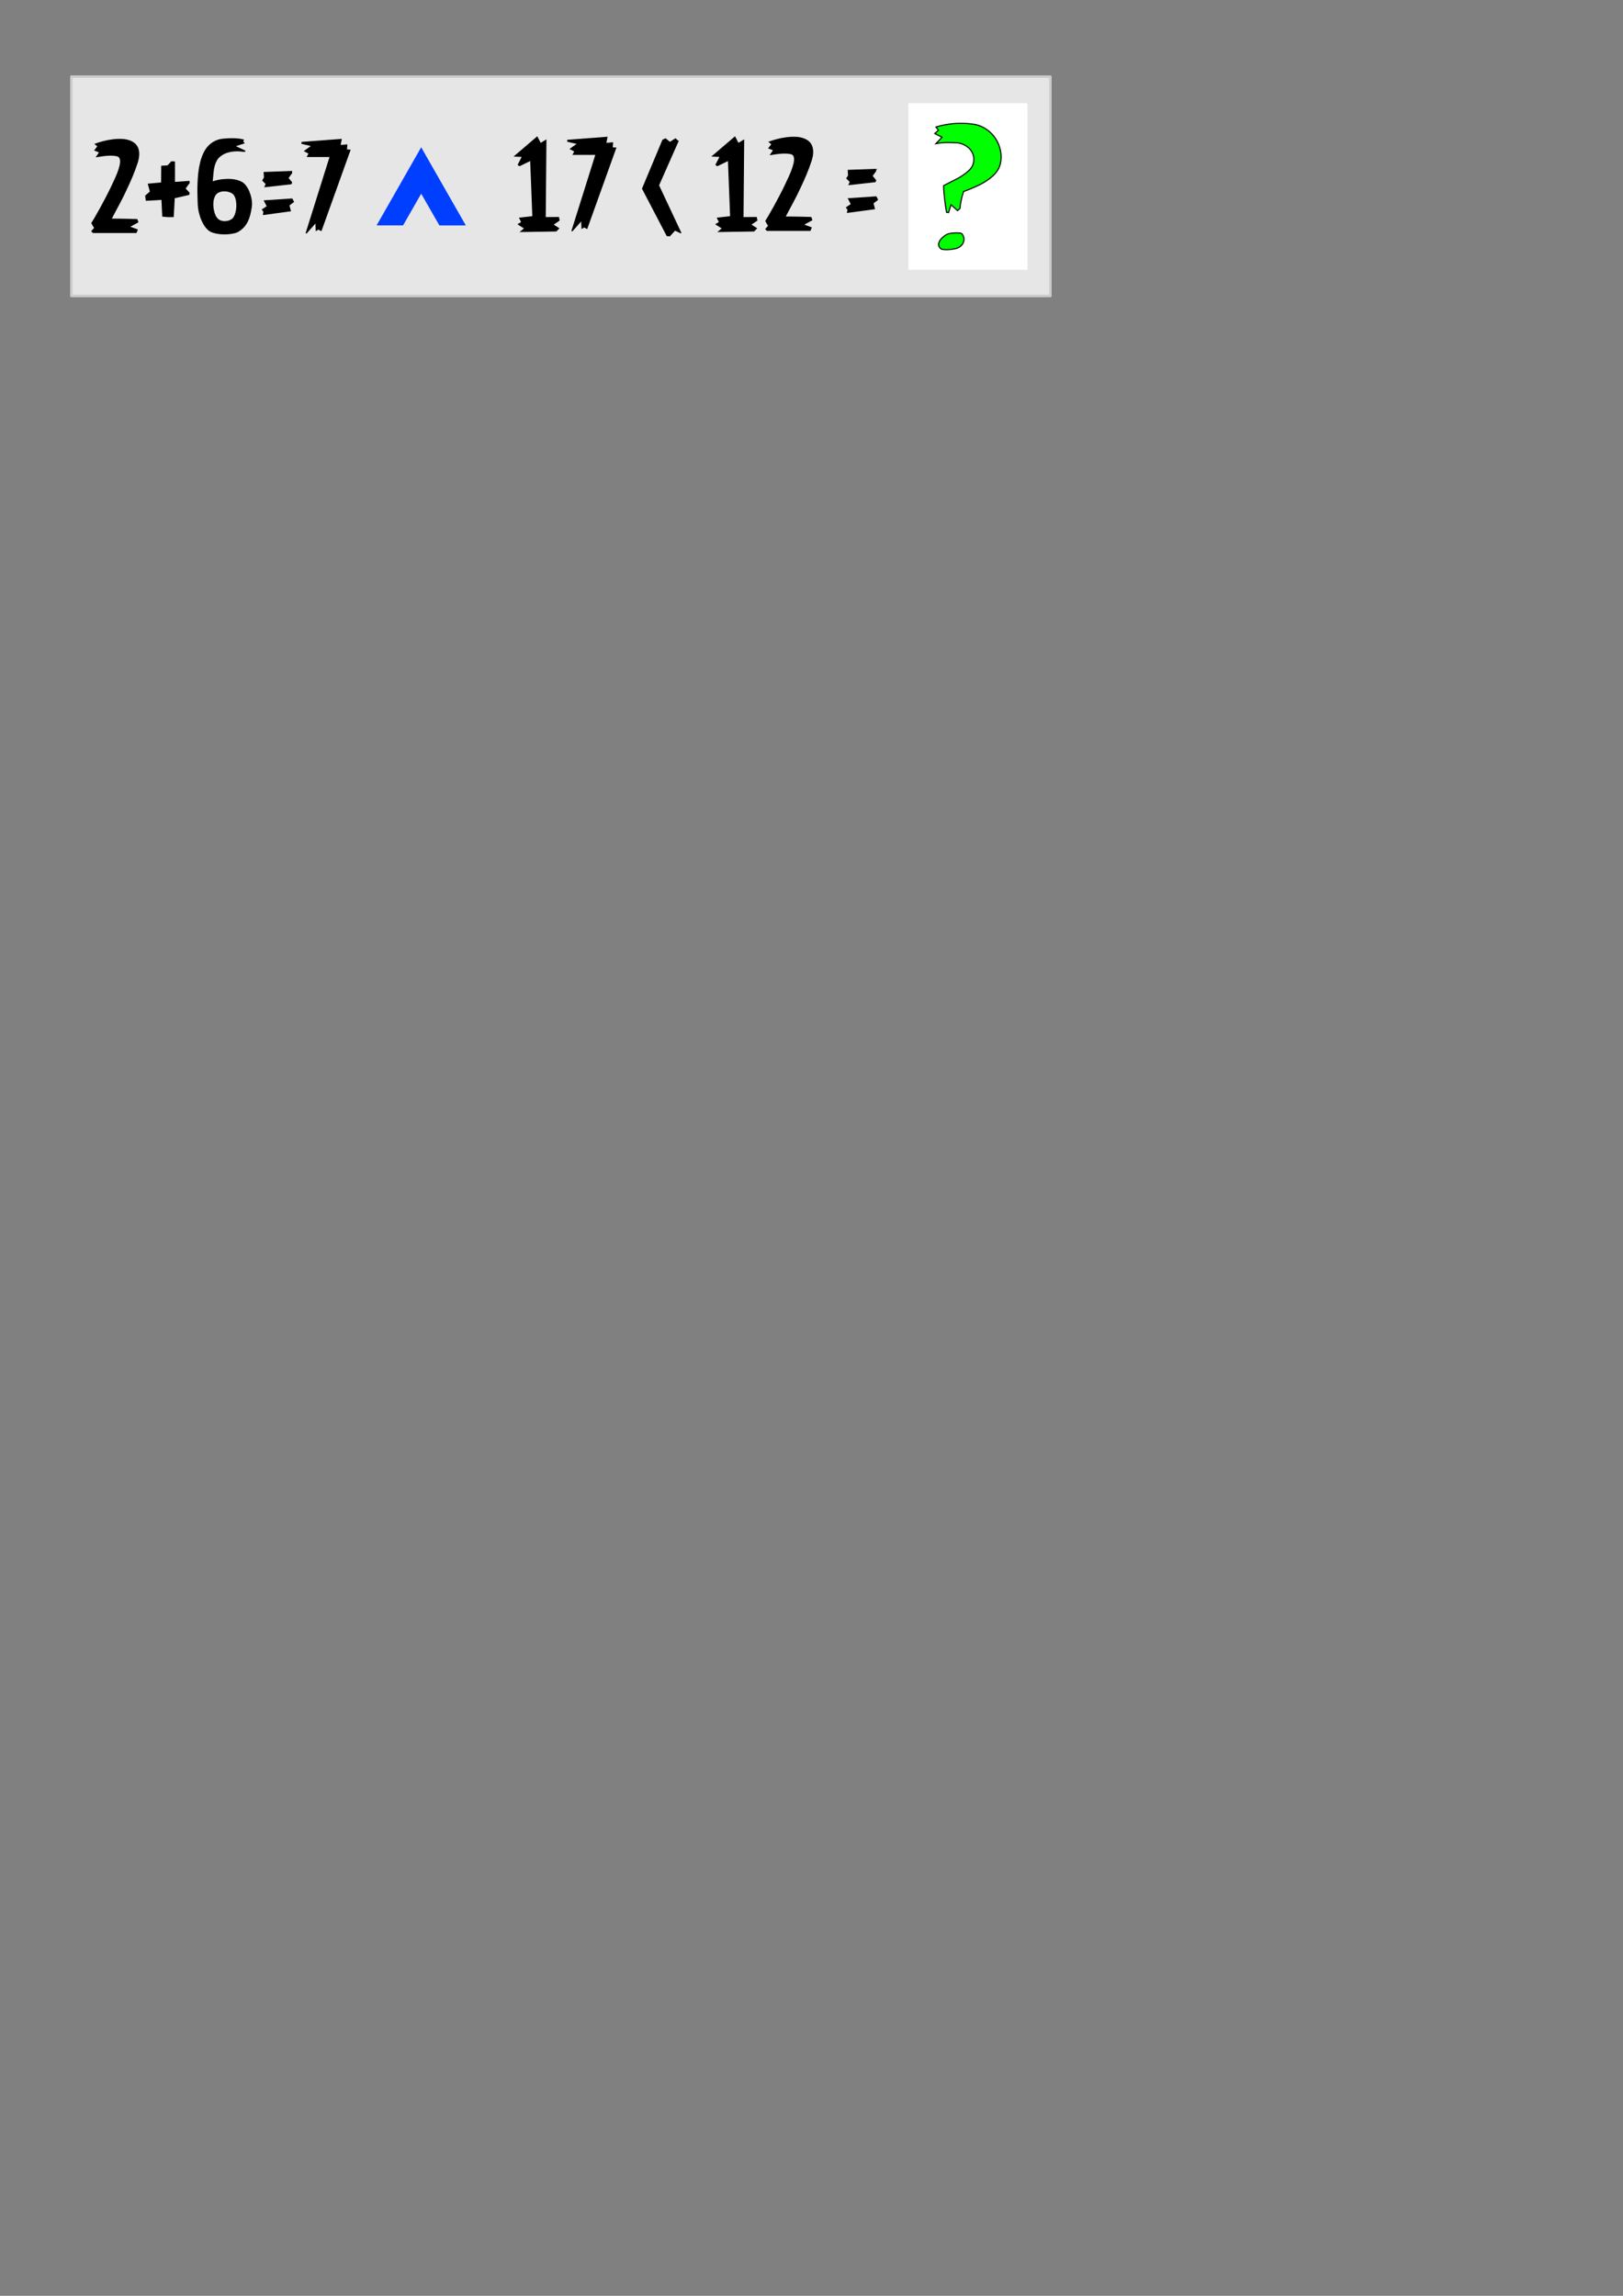 <?xml version="1.0" encoding="UTF-8" standalone="no"?>
<!-- Created with Inkscape (http://www.inkscape.org/) -->

<svg
   xmlns:dc="http://purl.org/dc/elements/1.1/"
   xmlns:cc="http://creativecommons.org/ns#"
   xmlns:rdf="http://www.w3.org/1999/02/22-rdf-syntax-ns#"
   xmlns:svg="http://www.w3.org/2000/svg"
   xmlns="http://www.w3.org/2000/svg"
   xmlns:sodipodi="http://sodipodi.sourceforge.net/DTD/sodipodi-0.dtd"
   xmlns:inkscape="http://www.inkscape.org/namespaces/inkscape"
   width="210mm"
   height="297mm"
   viewBox="0 0 210 297"
   version="1.1"
   id="svg450"
   inkscape:version="0.92.1 r15371"
   sodipodi:docname="04.svg">
  <rect x="0" y="0" width="210" height="297" fill="#808080" stroke="none"/>
  <defs
     id="defs444" />
  <sodipodi:namedview
     id="base"
     pagecolor="#ffffff"
     bordercolor="#666666"
     borderopacity="1.0"
     inkscape:pageopacity="0.0"
     inkscape:pageshadow="2"
     inkscape:zoom="0.35"
     inkscape:cx="400"
     inkscape:cy="560"
     inkscape:document-units="mm"
     inkscape:current-layer="layer1"
     showgrid="false"
     inkscape:window-width="1269"
     inkscape:window-height="704"
     inkscape:window-x="0"
     inkscape:window-y="27"
     inkscape:window-maximized="1" />
  <g
     inkscape:label="Camada 1"
     inkscape:groupmode="layer"
     id="layer1">
    <path
       style="opacity:1;fill:#e6e6e6;fill-opacity:1;stroke:#cccccc;stroke-width:0.325;stroke-linecap:round;stroke-linejoin:round;stroke-miterlimit:4;stroke-dasharray:none;stroke-dashoffset:0;stroke-opacity:1"
       d="M 9.234,9.917 H 135.909 V 38.285 H 9.234 Z"
       id="rect10" />
    <g
       aria-label="2+6=7"
       style="font-style:normal;font-variant:normal;font-weight:normal;font-stretch:normal;font-size:15.27px;line-height:1.25;font-family:'URW Gothic L';-inkscape-font-specification:'URW Gothic L';letter-spacing:0px;word-spacing:0px;fill:#000000;fill-opacity:1;stroke:none;stroke-width:0.382"
       id="text14">
      <path
         d="m 11.794,29.913 0.38,-0.425 q -0.119,-0.216 -0.231,-0.38 -0.104,-0.171 -0.134,-0.246 0.149,-0.246 0.44,-0.731 0.291,-0.492 0.641,-1.126 0.35,-0.634 0.731,-1.364 0.388,-0.731 0.738,-1.469 0.291,-0.611 0.552,-1.185 0.261,-0.582 0.418,-1.066 0.164,-0.492 0.201,-0.88 0.037,-0.395 -0.104,-0.626 -0.104,-0.171 -0.432,-0.224 -0.328,-0.06 -0.768,-0.052 -0.432,0.007 -0.932,0.075 -0.492,0.067 -0.917,0.142 l 0.425,-0.641 -0.626,-0.246 0.41,-0.529 q -0.06,-0.045 -0.119,-0.112 -0.06,-0.045 -0.127,-0.097 -0.06,-0.052 -0.134,-0.112 0.47,-0.186 1.074,-0.343 0.604,-0.164 1.238,-0.246 0.634,-0.082 1.238,-0.06 0.604,0.022 1.096,0.216 0.872,0.35 1.081,1.118 0.216,0.76 -0.134,1.819 -0.306,0.917 -0.656,1.752 -0.35,0.828 -0.753,1.678 -0.395,0.857 -0.872,1.752 -0.47,0.895 -1.051,1.976 0.455,0 0.947,0.007 0.492,0.007 0.939,0.015 0.455,0.007 0.82,0.022 0.365,0.015 0.596,0.015 l 0.149,0.418 -1.051,0.574 0.977,0.358 -0.186,0.455 H 12.025 Z"
         style="font-style:normal;font-variant:normal;font-weight:normal;font-stretch:normal;font-family:AngryBirds;-inkscape-font-specification:AngryBirds;stroke-width:0.382"
         id="path518" />
      <path
         d="m 18.78,25.306 0.611,-0.522 -0.276,-1.021 1.73,-0.157 0.015,-2.162 0.82,-0.052 0.492,-0.529 0.47,0.03 v 2.639 l 1.879,-0.134 0.03,0.261 -0.529,0.731 0.514,0.537 -0.045,0.283 -1.879,0.432 -0.134,2.446 h -0.828 l -0.656,-0.067 -0.104,-2.162 -2.021,0.119 z"
         style="font-style:normal;font-variant:normal;font-weight:normal;font-stretch:normal;font-family:AngryBirds;-inkscape-font-specification:AngryBirds;stroke-width:0.382"
         id="path520" />
      <path
         d="m 25.572,26.111 q -0.015,-0.485 -0.03,-1.103 -0.015,-0.619 0.015,-1.305 0.03,-0.656 0.097,-1.342 0.075,-0.693 0.239,-1.335 0.149,-0.641 0.403,-1.178 0.253,-0.544 0.619,-0.947 0.373,-0.41 0.865,-0.656 0.5,-0.253 1.156,-0.313 0.775,-0.075 1.454,-0.045 0.686,0.03 1.2,0.179 l -0.119,0.216 0.194,0.261 -1.141,0.365 1.253,0.596 -0.112,0.149 q -0.336,-0.045 -0.671,-0.067 -0.336,-0.022 -0.671,0.007 -0.455,0.03 -0.91,0.171 -0.447,0.134 -0.872,0.455 -0.276,0.216 -0.455,0.507 -0.171,0.283 -0.291,0.678 -0.112,0.388 -0.164,0.902 -0.052,0.507 -0.104,1.148 0.686,-0.216 1.305,-0.276 0.619,-0.06 1.141,-0.015 0.522,0.045 0.91,0.186 0.388,0.134 0.604,0.306 0.246,0.186 0.47,0.537 0.231,0.343 0.388,0.79 0.164,0.44 0.231,0.932 0.075,0.485 -0.007,0.947 -0.075,0.522 -0.194,0.962 -0.112,0.44 -0.298,0.82 -0.179,0.38 -0.47,0.716 -0.291,0.328 -0.716,0.596 -0.276,0.186 -0.813,0.276 -0.529,0.097 -1.118,0.089 -0.589,-0.007 -1.133,-0.134 -0.537,-0.119 -0.843,-0.365 -0.216,-0.171 -0.455,-0.485 -0.231,-0.313 -0.44,-0.775 -0.209,-0.462 -0.358,-1.074 -0.142,-0.611 -0.157,-1.379 z m 2.05,-0.06 q -0.045,0.395 0,0.79 0.045,0.388 0.157,0.738 0.119,0.35 0.298,0.582 0.201,0.261 0.5,0.365 0.298,0.104 0.604,0.082 0.306,-0.022 0.559,-0.134 0.261,-0.119 0.403,-0.283 0.186,-0.246 0.298,-0.619 0.112,-0.373 0.134,-0.783 0.022,-0.418 -0.045,-0.82 -0.067,-0.403 -0.253,-0.693 -0.134,-0.231 -0.47,-0.365 -0.336,-0.142 -0.723,-0.157 -0.38,-0.015 -0.723,0.127 -0.343,0.134 -0.514,0.455 -0.171,0.321 -0.224,0.716 z"
         style="font-style:normal;font-variant:normal;font-weight:normal;font-stretch:normal;font-family:AngryBirds;-inkscape-font-specification:AngryBirds;stroke-width:0.382"
         id="path522" />
      <path
         d="m 33.863,27.102 0.641,-0.425 -0.395,-0.76 3.713,-0.246 0.231,0.455 -0.596,0.447 0.194,0.76 -3.646,0.492 0.075,-0.418 z m 0.052,-3.75 0.239,-0.388 -0.045,-0.716 3.683,-0.134 0.015,0.276 -0.462,0.641 0.462,0.559 -0.097,0.246 -3.527,0.395 0.186,-0.425 z"
         style="font-style:normal;font-variant:normal;font-weight:normal;font-stretch:normal;font-family:AngryBirds;-inkscape-font-specification:AngryBirds;stroke-width:0.382"
         id="path524" />
      <path
         d="m 38.993,18.603 0.03,-0.246 5.204,-0.395 -0.149,0.79 0.872,-0.075 -0.052,0.656 0.477,0.03 -3.788,10.55 -0.395,-0.209 -0.336,0.209 -0.045,-0.992 -1.148,1.297 -0.119,-0.06 3.094,-9.849 h -2.96 l 0.231,-0.44 -0.611,-0.321 0.917,-0.656 z"
         style="font-style:normal;font-variant:normal;font-weight:normal;font-stretch:normal;font-family:AngryBirds;-inkscape-font-specification:AngryBirds;stroke-width:0.382"
         id="path526" />
    </g>
    <g
       aria-label="17 &lt; 12 = "
       style="font-style:normal;font-variant:normal;font-weight:normal;font-stretch:normal;font-size:15.27px;line-height:1.25;font-family:'URW Gothic L';-inkscape-font-specification:'URW Gothic L';letter-spacing:0px;word-spacing:0px;fill:#000000;fill-opacity:1;stroke:none;stroke-width:0.382"
       id="text14-7">
      <path
         d="m 66.446,20.254 3.072,-2.624 0.44,0.85 0.746,-0.455 -0.089,10.058 1.707,-0.015 0.097,0.462 -0.768,0.529 0.738,0.477 -0.403,0.41 -4.764,0.075 0.567,-0.47 -0.843,-0.537 0.477,-0.291 -0.276,-0.559 1.73,-0.201 -0.276,-7.128 -1.379,0.671 -0.253,-0.171 0.529,-1.036 z"
         style="font-style:normal;font-variant:normal;font-weight:normal;font-stretch:normal;font-family:AngryBirds;-inkscape-font-specification:AngryBirds;stroke-width:0.382"
         id="path505" />
      <path
         d="m 73.38,18.33 0.03,-0.246 5.204,-0.395 -0.149,0.79 0.872,-0.075 -0.052,0.656 0.477,0.03 -3.788,10.55 -0.395,-0.209 -0.336,0.209 -0.045,-0.992 -1.148,1.297 -0.119,-0.06 3.094,-9.849 h -2.96 l 0.231,-0.44 -0.611,-0.321 0.917,-0.656 z"
         style="font-style:normal;font-variant:normal;font-weight:normal;font-stretch:normal;font-family:AngryBirds;-inkscape-font-specification:AngryBirds;stroke-width:0.382"
         id="path507" />
      <path
         d="m 83.065,24.407 2.647,-6.323 0.395,-0.201 0.582,0.462 0.716,-0.462 0.336,0.321 0.104,-0.03 -2.565,5.801 2.885,6.144 -0.075,0.075 -0.746,-0.35 -0.671,0.731 -0.403,-0.03 z"
         style="font-style:normal;font-variant:normal;font-weight:normal;font-stretch:normal;font-family:AngryBirds;-inkscape-font-specification:AngryBirds;stroke-width:0.382"
         id="path509" />
      <path
         d="m 92.035,20.254 3.072,-2.624 0.44,0.85 0.746,-0.455 -0.089,10.058 1.707,-0.015 0.097,0.462 -0.768,0.529 0.738,0.477 -0.403,0.41 -4.764,0.075 0.567,-0.47 -0.843,-0.537 0.477,-0.291 -0.276,-0.559 1.73,-0.201 -0.276,-7.128 -1.379,0.671 -0.253,-0.171 0.529,-1.036 z"
         style="font-style:normal;font-variant:normal;font-weight:normal;font-stretch:normal;font-family:AngryBirds;-inkscape-font-specification:AngryBirds;stroke-width:0.382"
         id="path511" />
      <path
         d="m 98.998,29.641 0.38,-0.425 q -0.119,-0.216 -0.231,-0.38 -0.104,-0.171 -0.134,-0.246 0.149,-0.246 0.44,-0.731 0.291,-0.492 0.641,-1.126 0.35,-0.634 0.731,-1.364 0.388,-0.731 0.738,-1.469 0.291,-0.611 0.552,-1.185 0.261,-0.582 0.418,-1.066 0.164,-0.492 0.201,-0.88 0.037,-0.395 -0.104,-0.626 -0.104,-0.171 -0.432,-0.224 -0.328,-0.06 -0.768,-0.052 -0.432,0.007 -0.932,0.075 -0.492,0.067 -0.917,0.142 l 0.425,-0.641 -0.626,-0.246 0.41,-0.529 q -0.06,-0.045 -0.119,-0.112 -0.06,-0.045 -0.127,-0.097 -0.06,-0.052 -0.134,-0.112 0.47,-0.186 1.074,-0.343 0.604,-0.164 1.238,-0.246 0.634,-0.082 1.238,-0.06 0.604,0.022 1.096,0.216 0.872,0.35 1.081,1.118 0.216,0.76 -0.134,1.819 -0.306,0.917 -0.656,1.752 -0.35,0.828 -0.753,1.678 -0.395,0.857 -0.872,1.752 -0.47,0.895 -1.051,1.976 0.455,0 0.947,0.007 0.492,0.007 0.939,0.015 0.455,0.007 0.82,0.022 0.365,0.015 0.596,0.015 l 0.149,0.418 -1.051,0.574 0.977,0.358 -0.186,0.455 h -5.629 z"
         style="font-style:normal;font-variant:normal;font-weight:normal;font-stretch:normal;font-family:AngryBirds;-inkscape-font-specification:AngryBirds;stroke-width:0.382"
         id="path513" />
      <path
         d="m 109.436,26.83 0.641,-0.425 -0.395,-0.76 3.713,-0.246 0.231,0.455 -0.596,0.447 0.194,0.76 -3.646,0.492 0.075,-0.418 z m 0.052,-3.75 0.239,-0.388 -0.045,-0.716 3.683,-0.134 0.015,0.276 -0.462,0.641 0.462,0.559 -0.097,0.246 -3.527,0.395 0.186,-0.425 z"
         style="font-style:normal;font-variant:normal;font-weight:normal;font-stretch:normal;font-family:AngryBirds;-inkscape-font-specification:AngryBirds;stroke-width:0.382"
         id="path515" />
    </g>
    <g
       id="g18"
       transform="matrix(1.443,0,0,1.443,64.292,-154.846)">
      <path
         style="opacity:1;fill:#ffffff;fill-opacity:1;stroke:#ffffff;stroke-width:0.1;stroke-linecap:round;stroke-linejoin:round;stroke-miterlimit:4;stroke-dasharray:none;stroke-dashoffset:0;stroke-opacity:1"
         d="m 36.947,116.611 h 10.583 v 14.836 H 36.947 Z"
         id="rect847" />
      <g
         aria-label="?"
         style="font-style:normal;font-variant:normal;font-weight:normal;font-stretch:normal;font-size:13.903px;line-height:1.25;font-family:'URW Gothic L';-inkscape-font-specification:'URW Gothic L';letter-spacing:0px;word-spacing:0px;fill:#00ff00;fill-opacity:1;stroke:#000000;stroke-width:0.1;stroke-miterlimit:4;stroke-dasharray:none"
         id="text40">
        <path
           d="m 39.262,119.278 0.333,-0.292 q -0.027,-0.041 -0.068,-0.095 -0.027,-0.041 -0.081,-0.088 -0.048,-0.054 -0.075,-0.109 0.808,-0.238 1.609,-0.305 0.801,-0.068 1.65,0.041 0.679,0.082 1.208,0.434 0.53,0.346 0.862,0.849 0.333,0.496 0.455,1.093 0.129,0.597 -0.014,1.195 -0.109,0.448 -0.407,0.801 -0.299,0.353 -0.74,0.652 -0.434,0.299 -0.984,0.55 -0.55,0.251 -1.161,0.475 -0.081,0.238 -0.143,0.462 -0.054,0.217 -0.095,0.428 -0.041,0.197 -0.054,0.367 -0.014,0.163 -0.041,0.272 l -0.21,0.183 -0.584,-0.53 -0.224,0.706 -0.177,-0.027 q -0.027,-0.17 -0.075,-0.448 -0.041,-0.285 -0.081,-0.611 -0.041,-0.333 -0.075,-0.679 -0.034,-0.346 -0.034,-0.652 0.251,-0.136 0.597,-0.305 0.346,-0.17 0.706,-0.36 0.489,-0.278 0.862,-0.597 0.373,-0.319 0.475,-0.645 0.122,-0.401 0.041,-0.74 -0.081,-0.339 -0.292,-0.591 -0.21,-0.251 -0.523,-0.407 -0.312,-0.163 -0.645,-0.19 -0.401,-0.027 -0.889,-0.027 -0.489,0 -1.018,0.095 l 0.543,-0.57 z m 0.57,10.346 q -0.143,-0.102 -0.197,-0.244 -0.054,-0.149 0,-0.319 0.054,-0.177 0.224,-0.36 0.17,-0.19 0.475,-0.373 0.095,-0.054 0.285,-0.088 0.197,-0.034 0.414,-0.048 0.217,-0.014 0.394,0 0.183,0.014 0.238,0.054 0.068,0.041 0.136,0.183 0.075,0.136 0.081,0.312 0.007,0.17 -0.081,0.36 -0.081,0.183 -0.326,0.353 -0.156,0.109 -0.414,0.156 -0.258,0.054 -0.509,0.075 -0.244,0.02 -0.455,0 -0.21,-0.02 -0.265,-0.061 z"
           style="font-style:normal;font-variant:normal;font-weight:normal;font-stretch:normal;font-family:AngryBirds;-inkscape-font-specification:AngryBirds;fill:#00ff00;stroke:#000000;stroke-width:0.1;stroke-miterlimit:4;stroke-dasharray:none"
           id="path502" />
      </g>
    </g>
    <g
       transform="matrix(0.628,0,0,0.628,48.309,19)"
       id="ID0.6630116063170135">
      <g
         id="layer1-6">
        <g
           id="text10-7">
          <path
             style="fill:#003fff;stroke:none;stroke-width:2.327"
             inkscape:connector-curvature="0"
             id="path9-5"
             d="M -5.574,39.692 -70.757,76.991 V 54.924 L -44.291,39.728 -70.757,24.605 V 2.538 Z"
             transform="matrix(1.5269185e-4,-0.247,0.247,1.5269185e-4,0.05,-1.3)" />
        </g>
      </g>
    </g>
  </g>
</svg>
